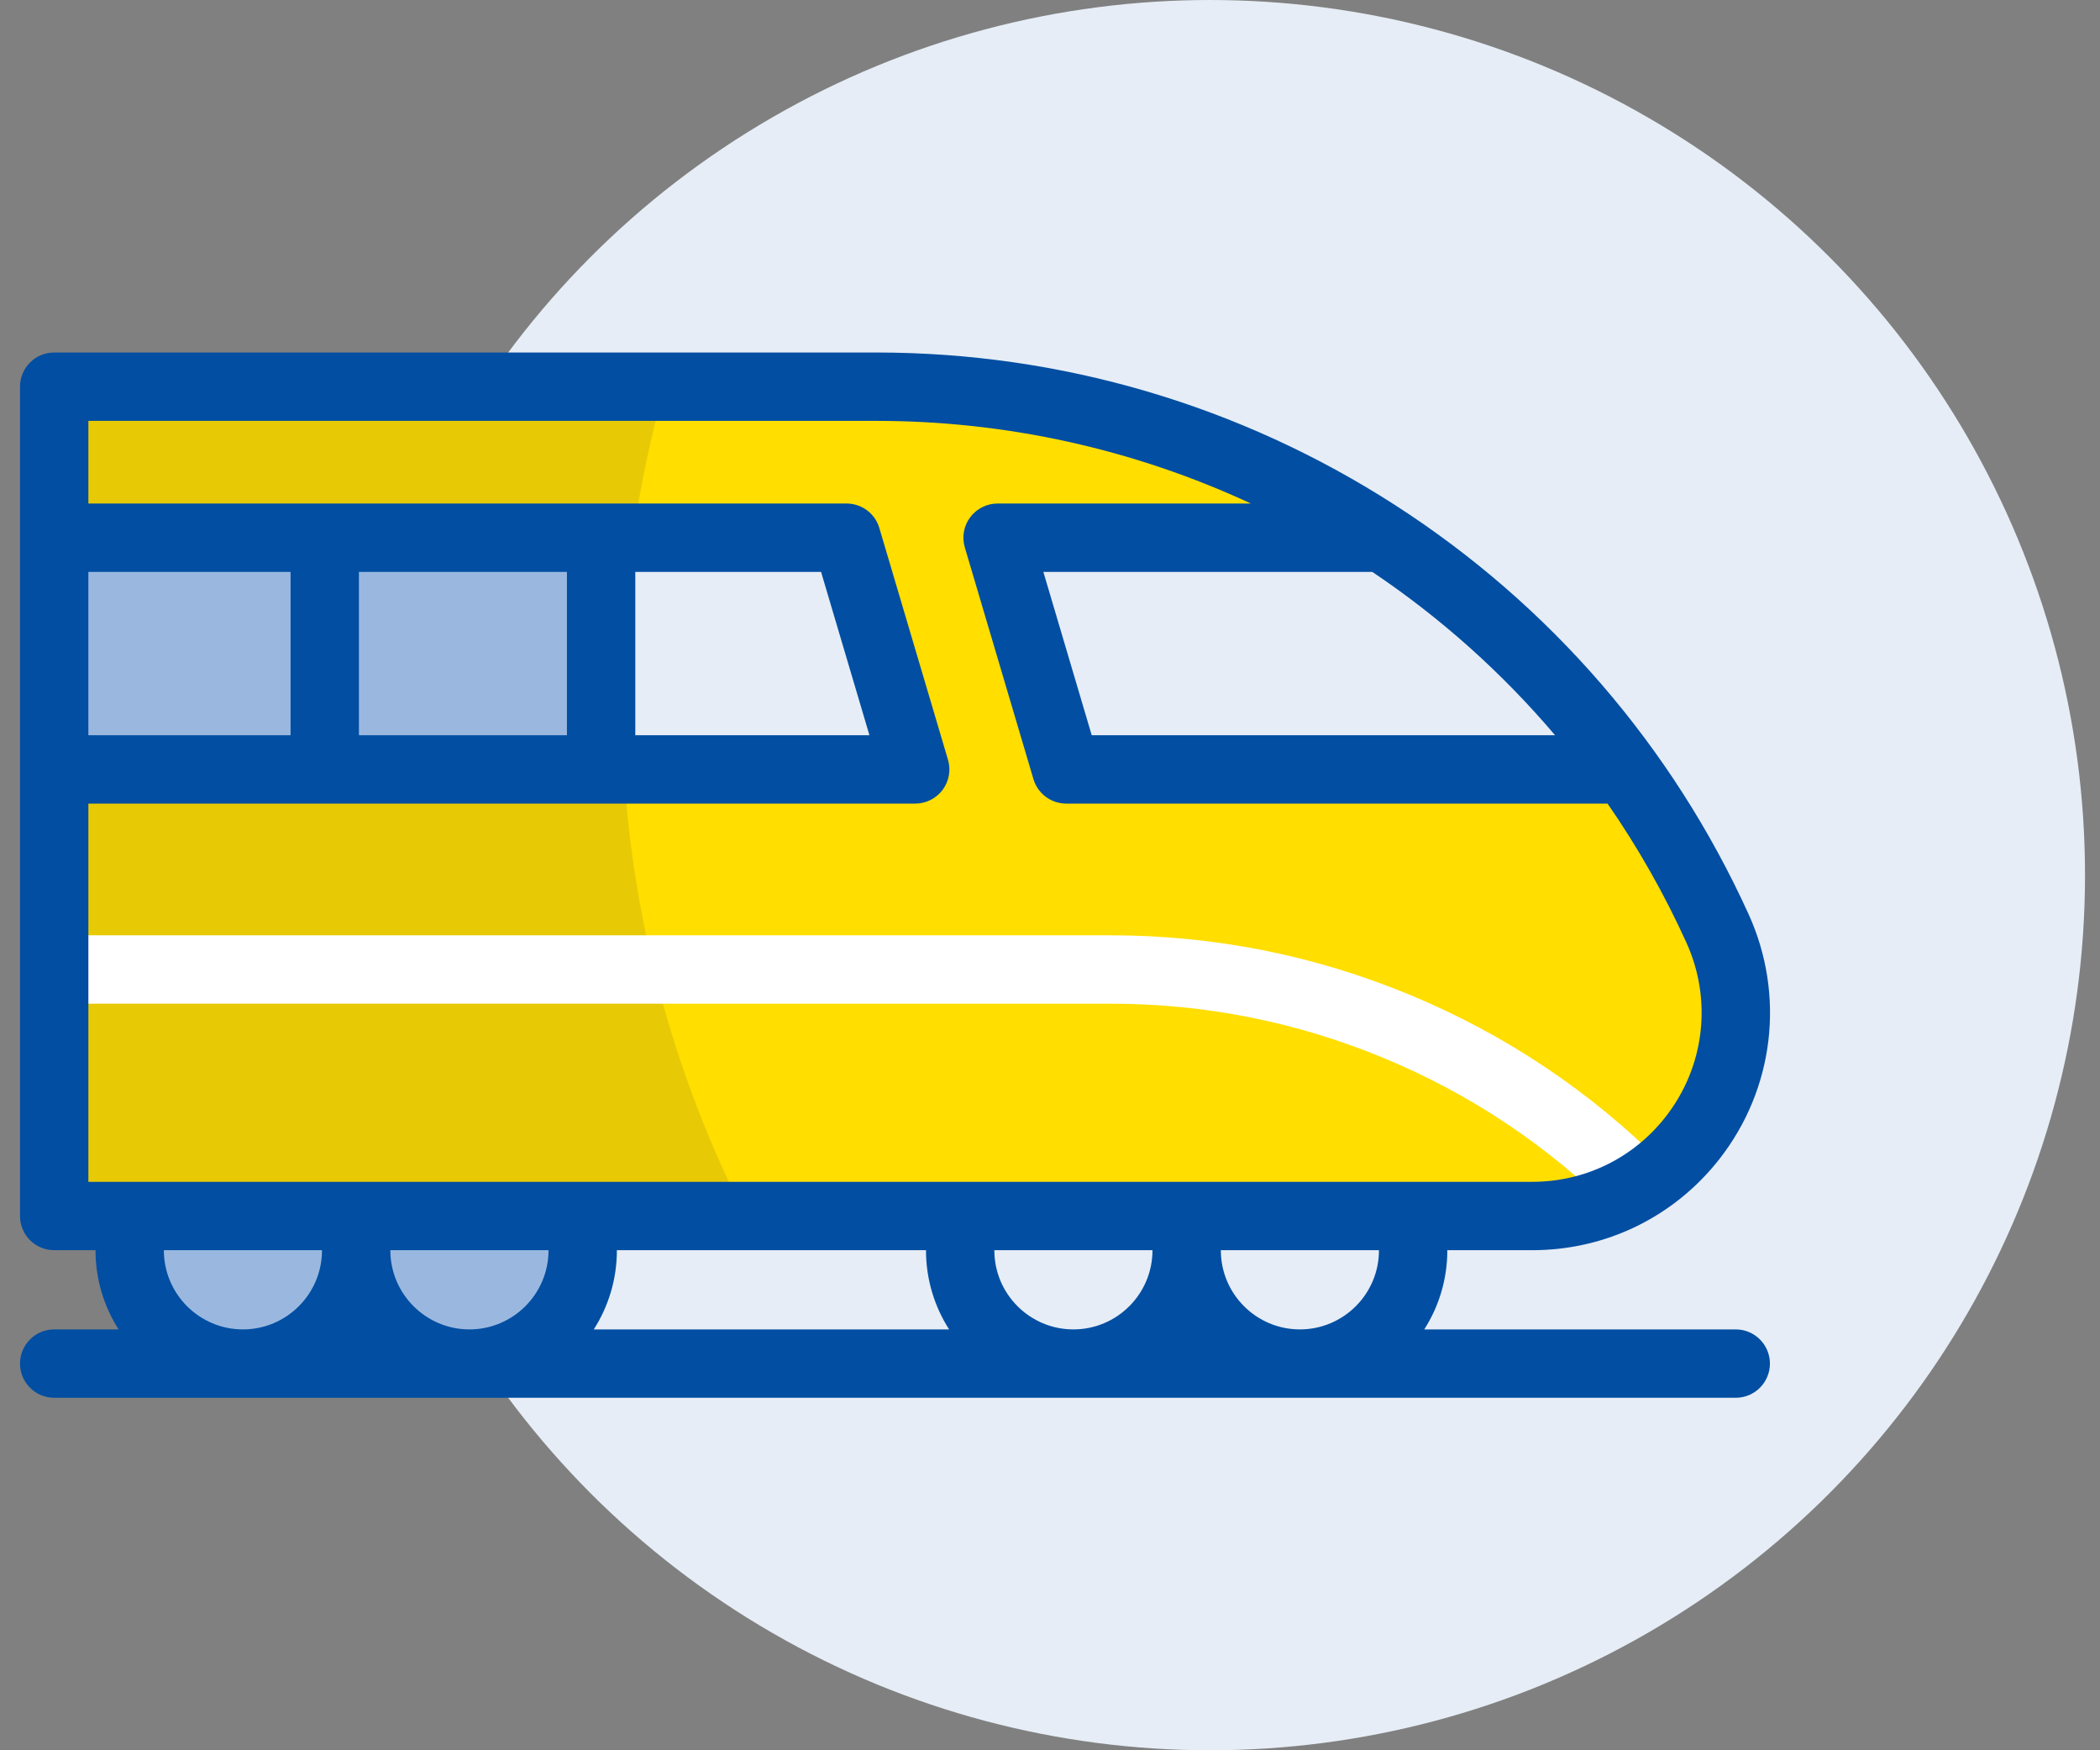 <svg width="60" height="50" viewBox="0 0 60 50" fill="none" xmlns="http://www.w3.org/2000/svg">
<rect x="0" y="0" width="60" height="50" fill="#808080" stroke="none"/>
<circle cx="34.572" cy="25" r="25" fill="#E6EDF6"/>
<g clip-path="url(#clip0_2755_3603)">
<path d="M1.549 34.738H43.78C45.566 34.738 47.253 33.917 48.355 32.511C49.693 30.804 49.969 28.494 49.071 26.52C44.788 17.097 35.391 11.047 25.04 11.047H1.549V34.738Z" fill="#FFDE00"/>
<path d="M17.759 19.963C17.759 16.871 18.19 13.88 18.996 11.047H1.549V34.738H21.302C19.037 30.305 17.759 25.283 17.759 19.963Z" fill="#E7CA05"/>
<path d="M1.549 27.695V34.736H43.78C44.851 34.736 45.885 34.438 46.779 33.9C42.781 29.927 37.373 27.695 31.735 27.695H1.549V27.695Z" fill="#FFDE00"/>
<path d="M18.687 27.695H1.549V34.736H21.302C20.172 32.523 19.289 30.164 18.687 27.695Z" fill="#E7CA05"/>
<path d="M1.549 21.978H26.149L24.188 15.359H1.549L1.549 21.978Z" fill="#E6EDF6"/>
<path d="M17.759 19.961C17.759 18.399 17.871 16.863 18.084 15.359H1.549L1.549 21.978H17.823C17.782 21.311 17.759 20.639 17.759 19.961Z" fill="#9AB8DF"/>
<path d="M3.705 34.734V35.715C3.705 37.502 5.154 38.95 6.941 38.95C8.728 38.95 10.176 37.502 10.176 35.715C10.176 37.502 11.625 38.95 13.412 38.95C15.199 38.95 16.648 37.502 16.648 35.715V34.734H3.705Z" fill="#9AB8DF"/>
<path d="M27.434 34.734V35.715C27.434 37.502 28.882 38.95 30.669 38.95C32.456 38.95 33.905 37.502 33.905 35.715C33.905 37.502 35.353 38.95 37.141 38.95C38.928 38.95 40.376 37.502 40.376 35.715V34.734H27.434Z" fill="#E6EDF6"/>
<path d="M39.5 15.359H28.502L30.463 21.978H46.434C44.532 19.346 42.174 17.11 39.5 15.359Z" fill="#E6EDF6"/>
<path d="M46.137 34.637C44.236 32.736 42.013 31.251 39.53 30.222C37.046 29.193 34.424 28.672 31.735 28.672H1.549V26.719H31.735C34.681 26.719 37.555 27.29 40.277 28.418C42.999 29.545 45.435 31.173 47.518 33.256L46.137 34.637Z" fill="white"/>
<path d="M49.592 37.977H40.693C41.11 37.324 41.352 36.549 41.352 35.718V35.714H43.78C45.88 35.714 47.828 34.766 49.124 33.113C50.692 31.112 51.012 28.431 49.96 26.116C47.781 21.322 44.288 17.28 39.86 14.429C35.431 11.577 30.307 10.07 25.04 10.07H1.549C1.009 10.07 0.572 10.508 0.572 11.047V34.738C0.572 35.277 1.009 35.714 1.549 35.714H2.729V35.718C2.729 36.549 2.972 37.324 3.389 37.977H1.549C1.009 37.977 0.572 38.415 0.572 38.954C0.572 39.493 1.009 39.93 1.549 39.93H49.592C50.132 39.93 50.569 39.493 50.569 38.954C50.569 38.415 50.132 37.977 49.592 37.977ZM39.399 35.718C39.399 36.964 38.386 37.977 37.14 37.977C35.895 37.977 34.881 36.964 34.881 35.718V35.714H39.399V35.718ZM11.153 35.718V35.714H15.672V35.718C15.672 36.964 14.658 37.977 13.413 37.977C12.167 37.977 11.153 36.964 11.153 35.718ZM17.625 35.718V35.714H26.457V35.718C26.457 36.549 26.7 37.324 27.117 37.977H16.965C17.382 37.324 17.625 36.549 17.625 35.718ZM28.41 35.718V35.714H32.928V35.718C32.928 36.964 31.915 37.977 30.669 37.977C29.423 37.977 28.41 36.964 28.41 35.718ZM44.43 21.003H31.192L29.81 16.337H39.208C41.168 17.653 42.921 19.224 44.43 21.003ZM23.459 16.337L24.841 21.003H18.151V16.337H23.459ZM16.198 21.003H10.255V16.337H16.198V21.003ZM8.302 21.003H2.525V16.337H8.302V21.003ZM2.525 22.956H26.149C26.457 22.956 26.747 22.811 26.932 22.564C27.116 22.317 27.173 21.998 27.085 21.703L25.124 15.084C25.002 14.669 24.621 14.384 24.188 14.384H2.525V12.023H25.04C28.758 12.023 32.4 12.833 35.74 14.384H28.502C28.194 14.384 27.904 14.53 27.72 14.777C27.535 15.024 27.479 15.343 27.566 15.638L29.527 22.257C29.65 22.672 30.031 22.956 30.463 22.956H45.93C46.794 24.202 47.548 25.529 48.182 26.925C48.932 28.573 48.703 30.483 47.586 31.908C46.663 33.086 45.276 33.761 43.78 33.761H2.525V22.956ZM4.682 35.718V35.714H9.2V35.718C9.2 36.964 8.187 37.977 6.941 37.977C5.696 37.977 4.682 36.964 4.682 35.718Z" fill="#014EA2"/>
</g>
<defs>
<clipPath id="clip0_2755_3603">
<rect width="50" height="50" fill="white" transform="translate(0.572)"/>
</clipPath>
</defs>
</svg>
